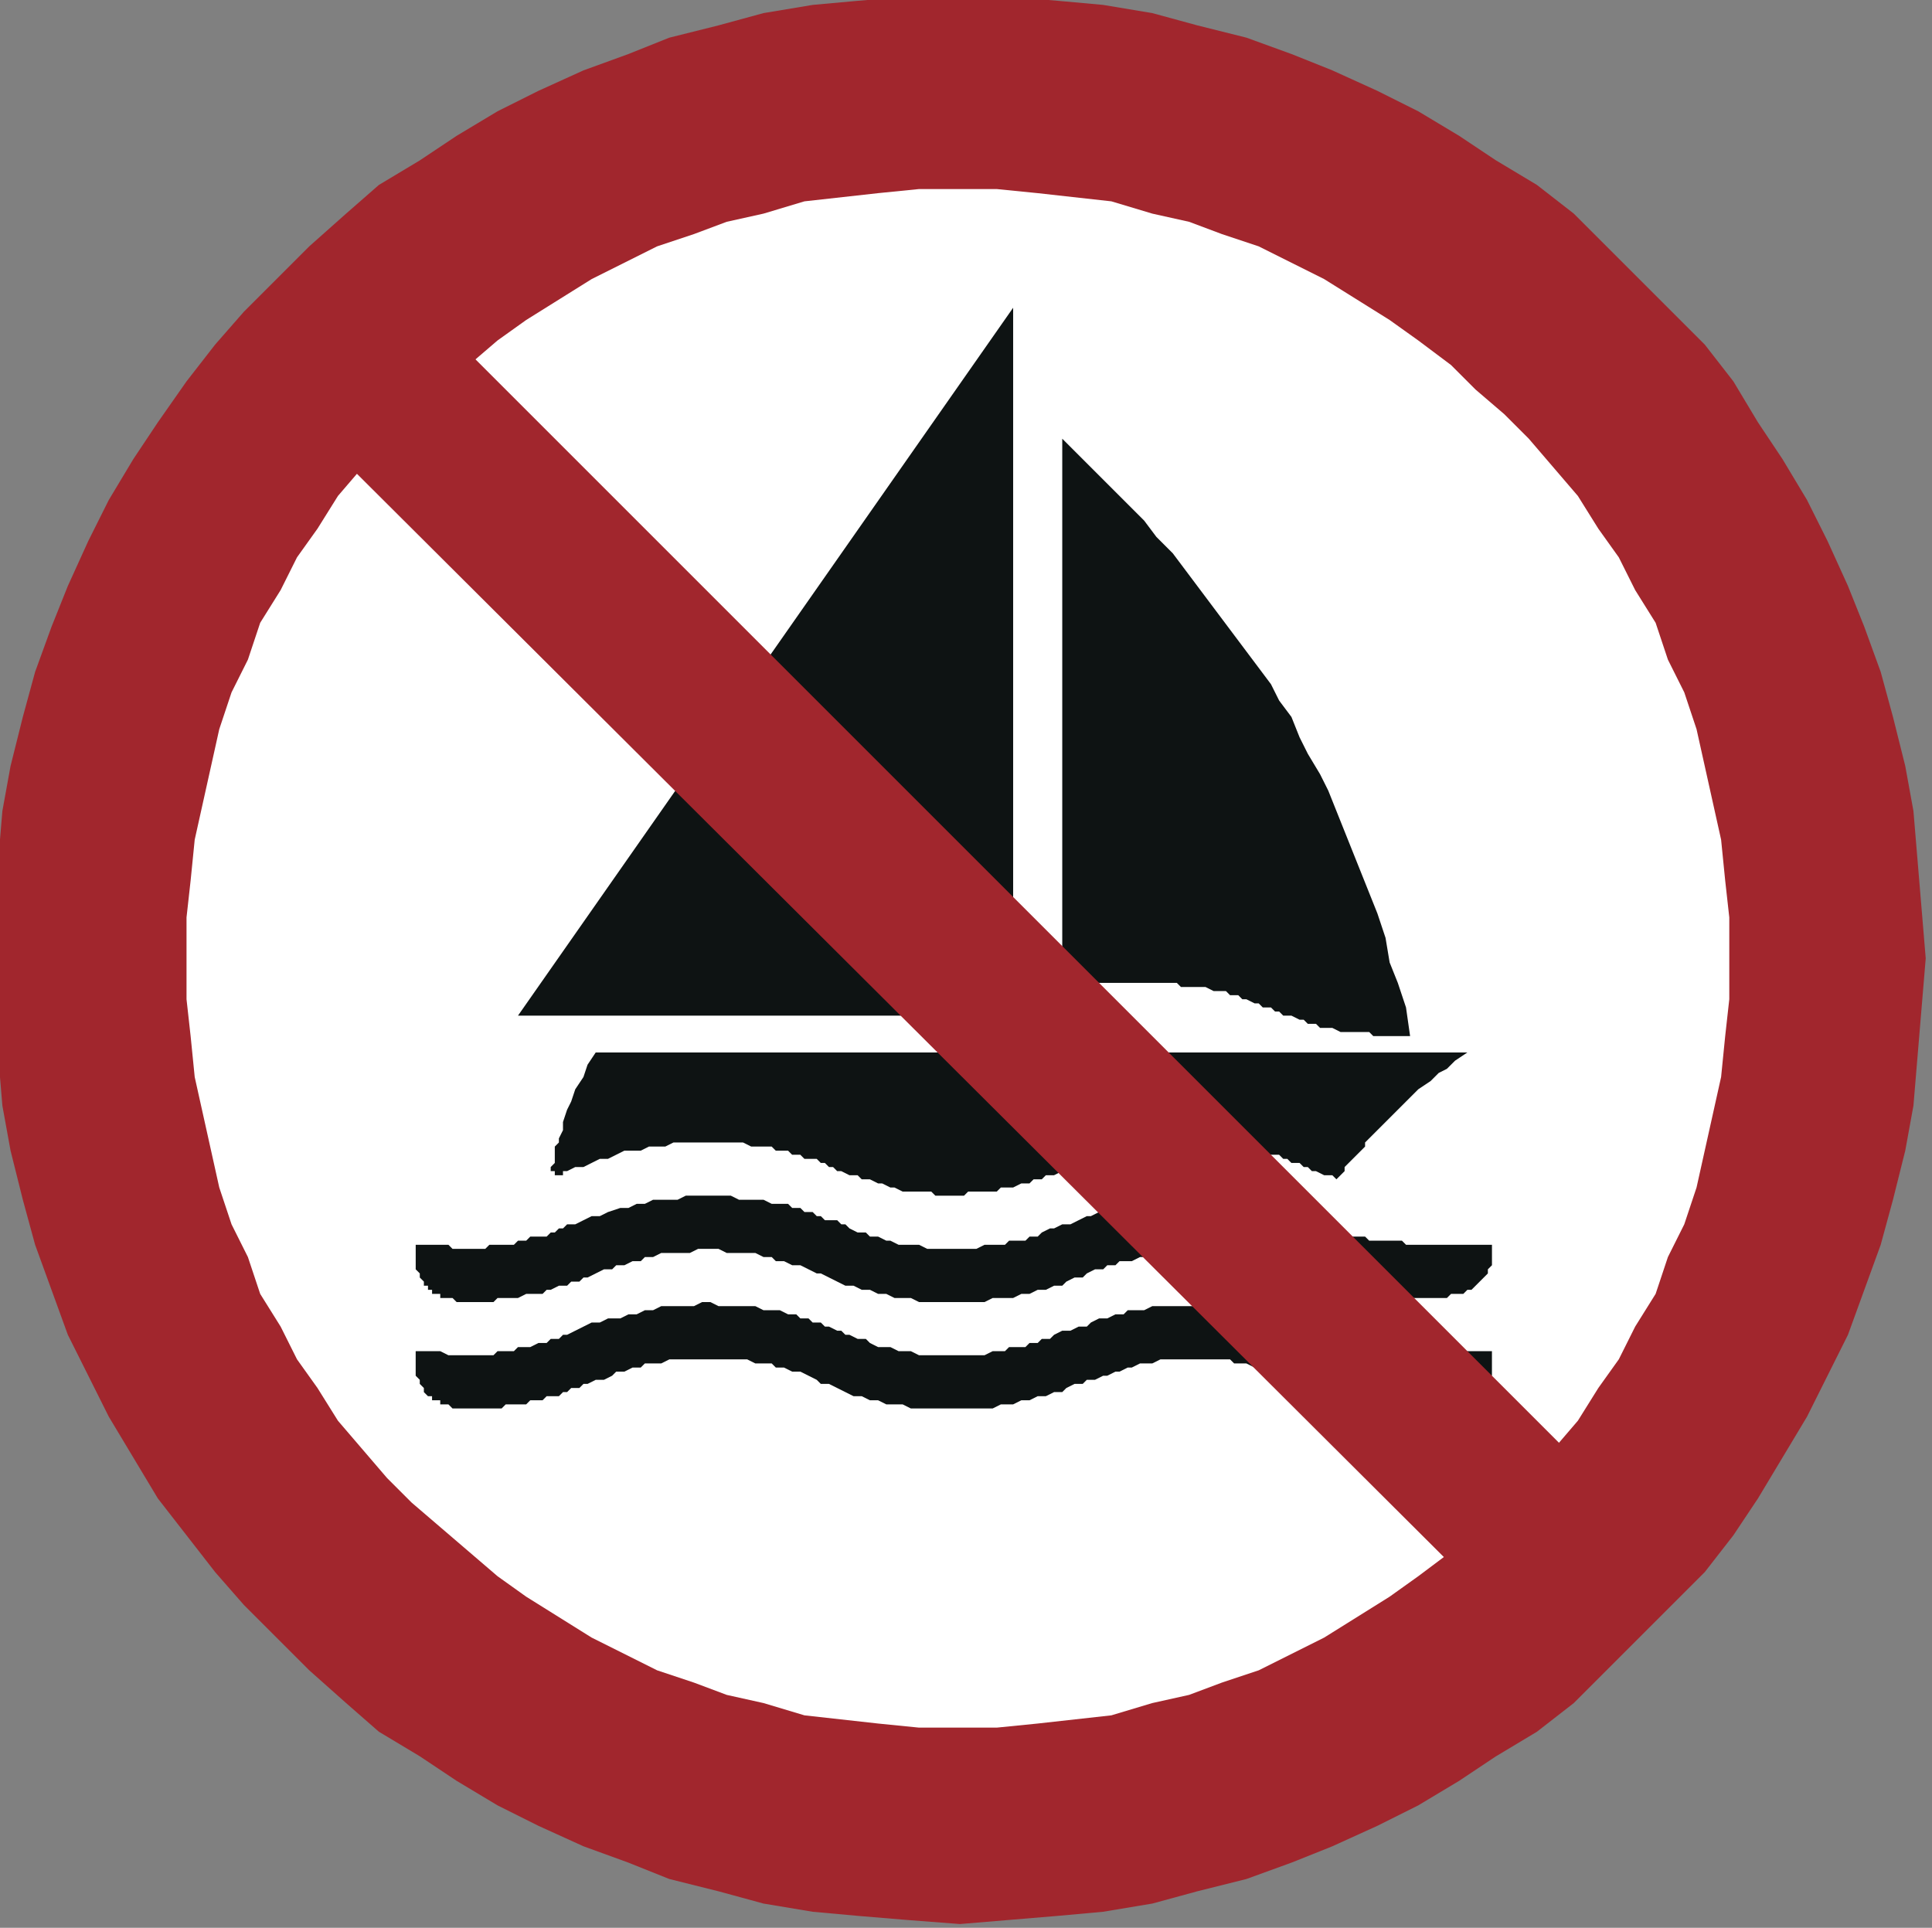 <?xml version="1.0" encoding="UTF-8" standalone="no"?>
<svg
   xmlns:dc="http://purl.org/dc/elements/1.1/"
   xmlns:cc="http://creativecommons.org/ns#"
   xmlns:rdf="http://www.w3.org/1999/02/22-rdf-syntax-ns#"
   xmlns:svg="http://www.w3.org/2000/svg"
   xmlns="http://www.w3.org/2000/svg"
   xmlns:xlink="http://www.w3.org/1999/xlink"
   xmlns:sodipodi="http://sodipodi.sourceforge.net/DTD/sodipodi-0.dtd"
   xmlns:inkscape="http://www.inkscape.org/namespaces/inkscape"
   version="1.1"
   id="svg842"
   xml:space="preserve"
   width="75.52"
   height="75.36"
   viewBox="0 0 75.52 75.36"
   sodipodi:docname="ISO 7010 WSP006.svg"
   inkscape:version="1.0.1 (3bc2e813f5, 2020-09-07)"><rect x="0" y="0" width="75.52" height="75.36" fill="#808080" stroke="none"/><defs
     id="defs846"><g
       id="g14291"><symbol
         overflow="visible"
         id="glyph0-0"><path
           style="stroke:none"
           d=""
           id="path14135" /></symbol><symbol
         overflow="visible"
         id="glyph0-1"><path
           style="stroke:none"
           d="M 4.797,-4.141 C 4.781,-5.297 4,-5.969 2.641,-5.969 c -1.281,0 -2.078,0.672 -2.078,1.734 0,0.703 0.375,1.156 1.156,1.359 l 1.453,0.391 C 3.906,-2.297 4.25,-2 4.25,-1.531 c 0,0.312 -0.172,0.625 -0.422,0.812 -0.234,0.156 -0.594,0.25 -1.078,0.25 -0.641,0 -1.062,-0.156 -1.344,-0.5 C 1.188,-1.219 1.094,-1.5 1.094,-1.859 H 0.391 c 0,0.531 0.109,0.891 0.344,1.203 0.406,0.547 1.078,0.844 1.969,0.844 0.703,0 1.266,-0.156 1.656,-0.453 C 4.75,-0.578 5,-1.109 5,-1.609 c 0,-0.719 -0.453,-1.25 -1.25,-1.469 L 2.281,-3.469 C 1.562,-3.672 1.312,-3.891 1.312,-4.344 c 0,-0.594 0.516,-0.984 1.312,-0.984 0.938,0 1.453,0.422 1.469,1.188 z m 0,0"
           id="path14138" /></symbol><symbol
         overflow="visible"
         id="glyph0-2"><path
           style="stroke:none"
           d="m 3.797,-2.797 c -0.031,-0.406 -0.125,-0.672 -0.281,-0.906 C 3.219,-4.109 2.719,-4.344 2.125,-4.344 c -1.141,0 -1.875,0.906 -1.875,2.312 0,1.359 0.719,2.219 1.859,2.219 1.016,0 1.656,-0.609 1.734,-1.641 H 3.156 C 3.047,-0.766 2.703,-0.438 2.125,-0.438 c -0.734,0 -1.172,-0.594 -1.172,-1.594 0,-1.062 0.438,-1.688 1.156,-1.688 0.562,0 0.922,0.328 1,0.922 z m 0,0"
           id="path14141" /></symbol><symbol
         overflow="visible"
         id="glyph0-3"><path
           style="stroke:none"
           d="M 0.562,-5.859 V 0 H 1.234 V -2.328 C 1.234,-3.188 1.688,-3.75 2.375,-3.75 c 0.219,0 0.438,0.078 0.594,0.188 C 3.156,-3.422 3.25,-3.219 3.25,-2.922 V 0 h 0.656 v -3.188 c 0,-0.703 -0.5,-1.156 -1.328,-1.156 -0.594,0 -0.953,0.188 -1.344,0.703 v -2.219 z m 0,0"
           id="path14144" /></symbol><symbol
         overflow="visible"
         id="glyph0-4"><path
           style="stroke:none"
           d="M 3.875,0 V -4.219 H 3.203 v 2.391 c 0,0.859 -0.438,1.422 -1.141,1.422 -0.531,0 -0.875,-0.312 -0.875,-0.828 V -4.219 H 0.516 v 3.25 c 0,0.703 0.531,1.156 1.344,1.156 0.625,0 1.016,-0.219 1.422,-0.781 V 0 Z m 0,0"
           id="path14147" /></symbol><symbol
         overflow="visible"
         id="glyph0-5"><path
           style="stroke:none"
           d="m 2.047,-4.219 h -0.688 V -5.375 H 0.688 v 1.156 H 0.109 v 0.547 H 0.688 v 3.188 C 0.688,-0.062 0.969,0.188 1.5,0.188 c 0.156,0 0.312,-0.016 0.547,-0.062 v -0.562 c -0.094,0.031 -0.203,0.031 -0.328,0.031 -0.281,0 -0.359,-0.078 -0.359,-0.375 v -2.891 h 0.688 z m 0,0"
           id="path14150" /></symbol><symbol
         overflow="visible"
         id="glyph0-6"><path
           style="stroke:none"
           d="M 3.562,-4.219 H 0.422 V -3.625 h 2.344 L 0.25,-0.609 V 0 H 3.672 V -0.594 H 1.062 l 2.5,-3.031 z m 0,0"
           id="path14153" /></symbol><symbol
         overflow="visible"
         id="glyph0-7"><path
           style="stroke:none"
           d="M 4.312,-0.391 C 4.234,-0.375 4.203,-0.375 4.156,-0.375 3.922,-0.375 3.797,-0.5 3.797,-0.703 V -3.188 c 0,-0.75 -0.547,-1.156 -1.578,-1.156 -0.625,0 -1.125,0.188 -1.406,0.5 -0.188,0.219 -0.266,0.453 -0.297,0.875 h 0.688 c 0.047,-0.516 0.359,-0.75 0.984,-0.75 0.609,0 0.938,0.219 0.938,0.625 v 0.188 c 0,0.281 -0.156,0.391 -0.688,0.453 -0.953,0.125 -1.109,0.156 -1.359,0.266 -0.484,0.203 -0.734,0.578 -0.734,1.125 0,0.766 0.531,1.25 1.375,1.25 0.531,0 0.953,-0.188 1.438,-0.625 0.047,0.422 0.25,0.625 0.688,0.625 0.141,0 0.25,-0.016 0.469,-0.078 z m -1.188,-0.938 c 0,0.219 -0.062,0.359 -0.266,0.547 -0.266,0.25 -0.594,0.375 -1,0.375 -0.516,0 -0.828,-0.25 -0.828,-0.672 0,-0.438 0.297,-0.672 1.016,-0.766 C 2.766,-1.953 2.906,-1.984 3.125,-2.078 Z m 0,0"
           id="path14156" /></symbol><symbol
         overflow="visible"
         id="glyph0-8"><path
           style="stroke:none"
           d="M 0.562,-4.219 V 0 H 1.234 V -2.328 C 1.234,-3.188 1.688,-3.75 2.375,-3.75 c 0.531,0 0.875,0.328 0.875,0.828 V 0 h 0.672 v -3.188 c 0,-0.703 -0.531,-1.156 -1.344,-1.156 -0.625,0 -1.031,0.25 -1.391,0.828 V -4.219 Z m 0,0"
           id="path14159" /></symbol><symbol
         overflow="visible"
         id="glyph0-9"><path
           style="stroke:none"
           d="M 3.984,-5.859 H 3.312 V -3.688 C 3.031,-4.109 2.578,-4.344 2.016,-4.344 c -1.094,0 -1.812,0.891 -1.812,2.234 0,1.422 0.703,2.297 1.844,2.297 0.578,0 0.984,-0.219 1.344,-0.75 V 0 h 0.594 z M 2.125,-3.703 c 0.734,0 1.188,0.641 1.188,1.641 0,0.969 -0.469,1.625 -1.172,1.625 -0.734,0 -1.234,-0.656 -1.234,-1.641 0,-0.984 0.5,-1.625 1.219,-1.625 z m 0,0"
           id="path14162" /></symbol><symbol
         overflow="visible"
         id="glyph0-10"><path
           style="stroke:none"
           d="M 3.531,-3.047 C 3.516,-3.875 2.969,-4.344 2,-4.344 c -0.984,0 -1.625,0.516 -1.625,1.297 0,0.656 0.344,0.969 1.344,1.219 l 0.625,0.141 C 2.812,-1.562 3,-1.406 3,-1.094 3,-0.703 2.594,-0.438 2.016,-0.438 1.656,-0.438 1.344,-0.547 1.172,-0.719 1.062,-0.844 1.016,-0.953 0.984,-1.25 H 0.281 c 0.031,0.969 0.578,1.438 1.672,1.438 1.062,0 1.734,-0.531 1.734,-1.344 0,-0.625 -0.344,-0.969 -1.188,-1.172 l -0.641,-0.156 c -0.547,-0.125 -0.781,-0.297 -0.781,-0.594 0,-0.391 0.344,-0.641 0.891,-0.641 0.547,0 0.828,0.234 0.844,0.672 z m 0,0"
           id="path14165" /></symbol><symbol
         overflow="visible"
         id="glyph0-11"><path
           style="stroke:none"
           d="M 4.125,-1.891 C 4.125,-2.531 4.078,-2.906 3.953,-3.234 3.688,-3.922 3.047,-4.344 2.25,-4.344 c -1.172,0 -1.922,0.906 -1.922,2.297 0,1.375 0.719,2.234 1.906,2.234 0.969,0 1.641,-0.547 1.812,-1.469 h -0.688 c -0.188,0.562 -0.562,0.844 -1.094,0.844 C 1.828,-0.438 1.469,-0.625 1.25,-0.984 1.094,-1.219 1.031,-1.469 1.016,-1.891 Z M 1.031,-2.438 C 1.094,-3.203 1.562,-3.719 2.25,-3.719 c 0.656,0 1.156,0.547 1.156,1.234 0,0.016 0,0.031 0,0.047 z m 0,0"
           id="path14168" /></symbol><symbol
         overflow="visible"
         id="glyph0-12"><path
           style="stroke:none"
           d="M 0.438,-5.859 V 0 h 0.594 v -0.547 c 0.328,0.5 0.75,0.734 1.344,0.734 1.109,0 1.828,-0.906 1.828,-2.312 0,-1.375 -0.688,-2.219 -1.797,-2.219 -0.578,0 -0.984,0.219 -1.297,0.703 v -2.219 z m 1.844,2.156 c 0.75,0 1.234,0.641 1.234,1.656 0,0.953 -0.5,1.609 -1.234,1.609 -0.719,0 -1.172,-0.656 -1.172,-1.641 0,-0.984 0.453,-1.625 1.172,-1.625 z m 0,0"
           id="path14171" /></symbol><symbol
         overflow="visible"
         id="glyph0-13"><path
           style="stroke:none"
           d=""
           id="path14174" /></symbol><symbol
         overflow="visible"
         id="glyph0-14"><path
           style="stroke:none"
           d="M 2.281,-2.516 H 0.375 V -1.938 h 1.906 z m 0,0"
           id="path14177" /></symbol><symbol
         overflow="visible"
         id="glyph0-15"><path
           style="stroke:none"
           d="M 4.078,-0.703 H 1.062 C 1.141,-1.172 1.406,-1.469 2.094,-1.875 l 0.812,-0.438 C 3.703,-2.75 4.109,-3.328 4.109,-4.031 4.109,-4.5 3.922,-4.953 3.578,-5.25 3.25,-5.562 2.828,-5.703 2.281,-5.703 c -0.719,0 -1.266,0.25 -1.578,0.734 -0.203,0.312 -0.281,0.656 -0.297,1.25 h 0.703 c 0.031,-0.391 0.078,-0.625 0.172,-0.812 0.188,-0.344 0.547,-0.547 0.984,-0.547 0.641,0 1.125,0.453 1.125,1.062 0,0.453 -0.266,0.844 -0.781,1.125 L 1.875,-2.469 C 0.688,-1.797 0.344,-1.25 0.281,0 h 3.797 z m 0,0"
           id="path14180" /></symbol><symbol
         overflow="visible"
         id="glyph0-16"><path
           style="stroke:none"
           d="M 1.531,-0.844 H 0.703 V 0 H 1.531 Z m 0,0"
           id="path14183" /></symbol><symbol
         overflow="visible"
         id="glyph0-17"><path
           style="stroke:none"
           d="M 3.156,0 5.188,-5.859 H 4.391 l -1.625,4.953 -1.719,-4.953 h -0.812 L 2.344,0 Z m 0,0"
           id="path14186" /></symbol><symbol
         overflow="visible"
         id="glyph0-18"><path
           style="stroke:none"
           d="M 2.188,-4.344 C 1,-4.344 0.297,-3.5 0.297,-2.078 0.297,-0.656 1,0.188 2.203,0.188 3.375,0.188 4.109,-0.656 4.109,-2.047 4.109,-3.5 3.406,-4.344 2.188,-4.344 Z m 0.016,0.625 c 0.75,0 1.203,0.625 1.203,1.672 0,0.984 -0.469,1.609 -1.203,1.609 -0.75,0 -1.219,-0.609 -1.219,-1.641 0,-1.016 0.469,-1.641 1.219,-1.641 z m 0,0"
           id="path14189" /></symbol><symbol
         overflow="visible"
         id="glyph0-19"><path
           style="stroke:none"
           d="M 0.562,-4.219 V 0 h 0.672 v -2.188 c 0,-0.609 0.156,-1 0.469,-1.234 0.219,-0.156 0.406,-0.203 0.875,-0.203 v -0.688 c -0.109,-0.016 -0.172,-0.031 -0.25,-0.031 -0.438,0 -0.766,0.266 -1.156,0.891 V -4.219 Z m 0,0"
           id="path14192" /></symbol><symbol
         overflow="visible"
         id="glyph0-20"><path
           style="stroke:none"
           d="M 1.219,-5.859 H 0.547 V 0 H 1.219 Z m 0,0"
           id="path14195" /></symbol><symbol
         overflow="visible"
         id="glyph0-21"><path
           style="stroke:none"
           d="m 3.312,-4.219 v 0.609 c -0.328,-0.5 -0.75,-0.734 -1.281,-0.734 -1.078,0 -1.797,0.938 -1.797,2.312 0,0.688 0.188,1.25 0.531,1.656 0.312,0.344 0.766,0.562 1.203,0.562 C 2.5,0.188 2.875,-0.047 3.25,-0.578 v 0.219 C 3.25,0.219 3.172,0.562 3.016,0.797 2.828,1.047 2.484,1.188 2.078,1.188 1.766,1.188 1.5,1.109 1.312,0.969 1.156,0.844 1.094,0.734 1.047,0.484 H 0.375 C 0.438,1.281 1.062,1.75 2.047,1.75 2.672,1.75 3.219,1.547 3.5,1.219 3.812,0.828 3.938,0.297 3.938,-0.688 v -3.531 z m -1.219,0.5 c 0.734,0 1.156,0.609 1.156,1.672 0,1 -0.438,1.609 -1.141,1.609 -0.734,0 -1.172,-0.609 -1.172,-1.641 0,-1.016 0.453,-1.641 1.156,-1.641 z m 0,0"
           id="path14198" /></symbol><symbol
         overflow="visible"
         id="glyph0-22"><path
           style="stroke:none"
           d="m 1.906,-5.859 c -0.812,1.047 -1.312,2.516 -1.312,3.781 0,1.266 0.5,2.734 1.312,3.781 h 0.438 c -0.703,-1.141 -1.109,-2.5 -1.109,-3.781 0,-1.281 0.406,-2.641 1.109,-3.781 z m 0,0"
           id="path14201" /></symbol><symbol
         overflow="visible"
         id="glyph0-23"><path
           style="stroke:none"
           d="M 0.75,1.703 C 1.547,0.656 2.062,-0.812 2.062,-2.078 2.062,-3.344 1.547,-4.812 0.75,-5.859 H 0.312 c 0.703,1.141 1.094,2.5 1.094,3.781 0,1.281 -0.391,2.641 -1.094,3.781 z m 0,0"
           id="path14204" /></symbol><symbol
         overflow="visible"
         id="glyph0-24"><path
           style="stroke:none"
           d="m 2.844,-5.203 h 1.922 v -0.656 h -4.594 v 0.656 H 2.094 V 0 h 0.75 z m 0,0"
           id="path14207" /></symbol><symbol
         overflow="visible"
         id="glyph0-25"><path
           style="stroke:none"
           d="M 1.203,-4.219 H 0.547 V 0 h 0.656 z m 0,-1.641 H 0.531 v 0.844 h 0.672 z m 0,0"
           id="path14210" /></symbol><symbol
         overflow="visible"
         id="glyph0-26"><path
           style="stroke:none"
           d="M 1.141,-5.859 H 0.469 V 0 H 1.141 V -1.641 L 1.781,-2.281 3.203,0 h 0.844 L 2.312,-2.766 3.781,-4.219 H 2.922 l -1.781,1.781 z m 0,0"
           id="path14213" /></symbol><symbol
         overflow="visible"
         id="glyph0-27"><path
           style="stroke:none"
           d="M 4.312,-0.391 C 4.234,-0.375 4.203,-0.375 4.156,-0.375 3.922,-0.375 3.797,-0.5 3.797,-0.703 V -3.188 c 0,-0.75 -0.547,-1.156 -1.578,-1.156 -0.625,0 -1.125,0.188 -1.406,0.5 -0.188,0.219 -0.266,0.453 -0.297,0.875 h 0.688 c 0.047,-0.516 0.359,-0.75 0.984,-0.75 0.609,0 0.938,0.219 0.938,0.625 v 0.188 c 0,0.281 -0.156,0.391 -0.688,0.453 -0.953,0.125 -1.109,0.156 -1.359,0.266 -0.484,0.203 -0.734,0.578 -0.734,1.125 0,0.766 0.531,1.25 1.375,1.25 0.531,0 0.953,-0.188 1.438,-0.625 0.047,0.422 0.25,0.625 0.688,0.625 0.141,0 0.25,-0.016 0.469,-0.078 z m -1.188,-0.938 c 0,0.219 -0.062,0.359 -0.266,0.547 -0.266,0.25 -0.594,0.375 -1,0.375 -0.516,0 -0.828,-0.25 -0.828,-0.672 0,-0.438 0.297,-0.672 1.016,-0.766 C 2.766,-1.953 2.906,-1.984 3.125,-2.078 Z M 1.969,-5.75 H 1.125 v 0.828 h 0.844 z m 1.297,0 H 2.438 v 0.828 h 0.828 z m 0,0"
           id="path14216" /></symbol><symbol
         overflow="visible"
         id="glyph0-28"><path
           style="stroke:none"
           d="m 3.766,0 1.656,-4.922 V 0 H 6.125 V -5.859 H 5.078 L 3.375,-0.75 1.641,-5.859 H 0.609 V 0 H 1.312 V -4.922 L 2.984,0 Z m 0,0"
           id="path14219" /></symbol><symbol
         overflow="visible"
         id="glyph0-29"><path
           style="stroke:none"
           d="m 2.219,-5.703 c -0.531,0 -1.016,0.234 -1.312,0.625 -0.375,0.5 -0.562,1.266 -0.562,2.312 0,1.922 0.641,2.953 1.875,2.953 1.203,0 1.859,-1.031 1.859,-2.906 0,-1.109 -0.172,-1.844 -0.547,-2.359 -0.297,-0.406 -0.781,-0.625 -1.312,-0.625 z m 0,0.625 c 0.766,0 1.141,0.766 1.141,2.297 0,1.625 -0.375,2.375 -1.156,2.375 -0.75,0 -1.141,-0.781 -1.141,-2.344 0,-1.562 0.391,-2.328 1.156,-2.328 z m 0,0"
           id="path14222" /></symbol><symbol
         overflow="visible"
         id="glyph0-30"><path
           style="stroke:none"
           d="M 1.781,-2.609 H 1.859 L 2.172,-2.625 c 0.766,0 1.172,0.359 1.172,1.047 0,0.703 -0.438,1.141 -1.172,1.141 -0.781,0 -1.156,-0.391 -1.203,-1.219 H 0.25 c 0.047,0.453 0.125,0.75 0.25,1.016 0.297,0.547 0.859,0.828 1.641,0.828 1.172,0 1.938,-0.703 1.938,-1.781 0,-0.719 -0.281,-1.125 -0.969,-1.359 0.531,-0.203 0.797,-0.609 0.797,-1.188 0,-0.984 -0.656,-1.562 -1.734,-1.562 -1.156,0 -1.766,0.625 -1.797,1.844 h 0.719 c 0,-0.344 0.031,-0.547 0.125,-0.719 0.156,-0.312 0.516,-0.5 0.953,-0.5 0.625,0 1,0.359 1,0.969 0,0.406 -0.141,0.641 -0.453,0.766 -0.188,0.078 -0.438,0.109 -0.938,0.125 z m 0,0"
           id="path14225" /></symbol><symbol
         overflow="visible"
         id="glyph0-31"><path
           style="stroke:none"
           d="M 2.078,-4.062 V 0 h 0.719 v -5.703 h -0.469 c -0.25,0.875 -0.406,1 -1.5,1.125 V -4.062 Z m 0,0"
           id="path14228" /></symbol><symbol
         overflow="visible"
         id="glyph0-32"><path
           style="stroke:none"
           d="m 1.469,-2.672 h 3.203 v -0.656 H 1.469 v -1.875 h 3.312 v -0.656 H 0.719 V 0 H 4.938 V -0.656 H 1.469 Z m 0,0"
           id="path14231" /></symbol><symbol
         overflow="visible"
         id="glyph0-33"><path
           style="stroke:none"
           d="m 4.453,0 1.25,-4.219 H 4.938 L 4.109,-0.938 3.281,-4.219 H 2.453 L 1.656,-0.938 0.781,-4.219 H 0.047 L 1.266,0 H 2.031 L 2.844,-3.312 3.688,0 Z m 0,0"
           id="path14234" /></symbol><symbol
         overflow="visible"
         id="glyph0-34"><path
           style="stroke:none"
           d="M 2.078,-4.219 H 1.375 V -4.875 c 0,-0.281 0.156,-0.422 0.469,-0.422 0.062,0 0.078,0 0.234,0 V -5.844 c -0.156,-0.031 -0.25,-0.047 -0.375,-0.047 -0.625,0 -1,0.359 -1,0.953 v 0.719 h -0.562 v 0.547 h 0.562 V 0 H 1.375 v -3.672 h 0.703 z m 0,0"
           id="path14237" /></symbol><symbol
         overflow="visible"
         id="glyph0-35"><path
           style="stroke:none"
           d="M 1.562,-5.859 H 0.797 V 0 H 1.562 Z m 0,0"
           id="path14240" /></symbol><symbol
         overflow="visible"
         id="glyph0-36"><path
           style="stroke:none"
           d="m 0.438,1.75 h 0.672 v -2.188 c 0.359,0.422 0.75,0.625 1.297,0.625 1.094,0 1.797,-0.875 1.797,-2.219 0,-1.422 -0.688,-2.312 -1.812,-2.312 -0.562,0 -1.016,0.266 -1.344,0.766 V -4.219 H 0.438 Z m 1.844,-5.453 c 0.75,0 1.234,0.641 1.234,1.656 0,0.953 -0.5,1.609 -1.234,1.609 -0.703,0 -1.172,-0.656 -1.172,-1.641 0,-0.984 0.469,-1.625 1.172,-1.625 z m 0,0"
           id="path14243" /></symbol><symbol
         overflow="visible"
         id="glyph0-37"><path
           style="stroke:none"
           d="M 3.875,0 V -4.219 H 3.203 v 2.391 c 0,0.859 -0.438,1.422 -1.141,1.422 -0.531,0 -0.875,-0.312 -0.875,-0.828 V -4.219 H 0.516 v 3.25 c 0,0.703 0.531,1.156 1.344,1.156 0.625,0 1.016,-0.219 1.422,-0.781 V 0 Z M 1.969,-5.75 H 1.141 v 0.828 H 1.969 Z m 1.312,0 H 2.438 v 0.828 h 0.844 z m 0,0"
           id="path14246" /></symbol><symbol
         overflow="visible"
         id="glyph0-38"><path
           style="stroke:none"
           d="m 4,-4.219 c -0.125,-0.938 -0.734,-1.484 -1.609,-1.484 -0.625,0 -1.188,0.297 -1.531,0.812 C 0.5,-4.344 0.344,-3.641 0.344,-2.594 c 0,0.953 0.141,1.562 0.484,2.078 0.312,0.453 0.812,0.703 1.438,0.703 1.078,0 1.859,-0.812 1.859,-1.922 0,-1.062 -0.719,-1.812 -1.75,-1.812 -0.562,0 -1,0.219 -1.312,0.641 0.016,-1.406 0.469,-2.172 1.281,-2.172 0.5,0 0.844,0.312 0.953,0.859 z m -1.703,1.297 c 0.688,0 1.109,0.469 1.109,1.234 0,0.719 -0.484,1.25 -1.141,1.25 -0.656,0 -1.156,-0.547 -1.156,-1.281 0,-0.719 0.484,-1.203 1.188,-1.203 z m 0,0"
           id="path14249" /></symbol><symbol
         overflow="visible"
         id="glyph0-39"><path
           style="stroke:none"
           d="m 2.438,-2.812 c 0.453,0 0.469,0.016 0.688,0.047 0.453,0.109 0.734,0.5 0.734,1.047 C 3.859,-1 3.375,-0.5 2.688,-0.5 H 2.391 V 0.125 C 2.531,0.156 2.609,0.156 2.75,0.156 c 1.109,0 1.797,-0.734 1.797,-1.922 0,-0.75 -0.344,-1.203 -1.125,-1.469 C 4.016,-3.438 4.312,-3.812 4.312,-4.391 c 0,-0.875 -0.656,-1.469 -1.594,-1.469 -0.5,0 -0.953,0.156 -1.281,0.438 -0.297,0.25 -0.422,0.578 -0.422,1.094 V 0 H 1.688 v -4.328 c 0,-0.562 0.375,-0.906 0.969,-0.906 0.547,0 0.953,0.359 0.953,0.875 0,0.516 -0.469,0.891 -1.109,0.891 H 2.438 Z m 0,0"
           id="path14252" /></symbol><symbol
         overflow="visible"
         id="glyph0-40"><path
           style="stroke:none"
           d="M 2.297,0 3.906,-4.219 h -0.75 l -1.188,3.422 -1.125,-3.422 H 0.078 L 1.562,0 Z m 0,0"
           id="path14255" /></symbol><symbol
         overflow="visible"
         id="glyph0-41"><path
           style="stroke:none"
           d="M 0.562,-4.219 V 0 h 0.672 v -2.641 c 0,-0.625 0.453,-1.109 1,-1.109 0.5,0 0.781,0.312 0.781,0.844 V 0 H 3.688 v -2.641 c 0,-0.625 0.438,-1.109 0.984,-1.109 0.5,0 0.781,0.312 0.781,0.844 V 0 H 6.125 v -3.156 c 0,-0.766 -0.422,-1.188 -1.219,-1.188 -0.562,0 -0.906,0.172 -1.297,0.656 -0.25,-0.453 -0.578,-0.656 -1.125,-0.656 -0.562,0 -0.938,0.219 -1.297,0.719 v -0.594 z m 0,0"
           id="path14258" /></symbol><symbol
         overflow="visible"
         id="glyph0-42"><path
           style="stroke:none"
           d="M 0.422,-1.297 C 0.562,-0.375 1.172,0.188 2.047,0.188 2.672,0.188 3.25,-0.125 3.578,-0.625 3.938,-1.188 4.094,-1.891 4.094,-2.922 4.094,-3.875 3.953,-4.484 3.609,-5 c -0.312,-0.453 -0.812,-0.703 -1.438,-0.703 -1.078,0 -1.859,0.797 -1.859,1.922 0,1.062 0.719,1.812 1.75,1.812 0.531,0 0.938,-0.203 1.297,-0.641 0,1.391 -0.453,2.172 -1.266,2.172 -0.5,0 -0.844,-0.312 -0.953,-0.859 z m 1.75,-3.781 c 0.656,0 1.156,0.547 1.156,1.281 0,0.703 -0.5,1.203 -1.188,1.203 -0.688,0 -1.109,-0.484 -1.109,-1.25 0,-0.719 0.484,-1.234 1.141,-1.234 z m 0,0"
           id="path14261" /></symbol><symbol
         overflow="visible"
         id="glyph0-43"><path
           style="stroke:none"
           d="M 3.812,-1.766 4.422,0 H 5.25 L 3.188,-5.859 H 2.234 L 0.141,0 H 0.938 l 0.609,-1.766 z m -0.203,-0.625 h -1.875 L 2.703,-5.062 Z m 0,0"
           id="path14264" /></symbol><symbol
         overflow="visible"
         id="glyph0-44"><path
           style="stroke:none"
           d="M 5.984,0 7.469,-5.859 H 6.641 l -1.078,4.75 -1.344,-4.75 H 3.422 l -1.312,4.75 -1.094,-4.75 H 0.172 L 1.688,0 H 2.5 L 3.812,-4.812 5.172,0 Z m 0,0"
           id="path14267" /></symbol><symbol
         overflow="visible"
         id="glyph0-45"><path
           style="stroke:none"
           d="m 5.703,-3.094 h -2.438 v 0.656 h 1.781 v 0.156 c 0,1.047 -0.781,1.812 -1.844,1.812 -0.594,0 -1.141,-0.219 -1.484,-0.594 -0.391,-0.422 -0.609,-1.125 -0.609,-1.844 0,-1.453 0.812,-2.391 2.047,-2.391 0.906,0 1.547,0.453 1.703,1.203 H 5.625 c -0.203,-1.188 -1.109,-1.875 -2.453,-1.875 -0.719,0 -1.297,0.188 -1.75,0.562 -0.688,0.562 -1.062,1.484 -1.062,2.531 0,1.812 1.094,3.062 2.688,3.062 0.797,0 1.422,-0.297 2,-0.938 l 0.188,0.781 h 0.469 z m 0,0"
           id="path14270" /></symbol><symbol
         overflow="visible"
         id="glyph0-46"><path
           style="stroke:none"
           d="M 1.391,-2.047 2.344,-3.016 4.406,0 H 5.297 L 2.875,-3.469 5.266,-5.859 H 4.312 l -2.922,2.969 v -2.969 h -0.75 V 0 h 0.75 z m 0,0"
           id="path14273" /></symbol><symbol
         overflow="visible"
         id="glyph0-47"><path
           style="stroke:none"
           d="M 4.438,-2.672 V 0 h 0.75 v -5.859 h -0.75 v 2.531 H 1.422 v -2.531 h -0.75 V 0 h 0.75 v -2.672 z m 0,0"
           id="path14276" /></symbol><symbol
         overflow="visible"
         id="glyph0-48"><path
           style="stroke:none"
           d="m 3.828,-5.703 h -2.938 l -0.438,3.109 h 0.656 C 1.438,-3 1.719,-3.125 2.156,-3.125 c 0.766,0 1.25,0.516 1.25,1.359 0,0.828 -0.484,1.328 -1.25,1.328 -0.625,0 -1,-0.312 -1.172,-0.969 H 0.281 C 0.375,-0.938 0.453,-0.703 0.625,-0.5 c 0.328,0.438 0.906,0.688 1.547,0.688 1.156,0 1.953,-0.844 1.953,-2.047 0,-1.125 -0.75,-1.906 -1.844,-1.906 -0.391,0 -0.719,0.109 -1.047,0.359 L 1.453,-5 h 2.375 z m 0,0"
           id="path14279" /></symbol><symbol
         overflow="visible"
         id="glyph0-49"><path
           style="stroke:none"
           d="m 1.484,-2.484 h 1.844 c 0.453,0 0.812,-0.141 1.125,-0.422 C 4.812,-3.234 4.969,-3.609 4.969,-4.141 4.969,-5.25 4.312,-5.859 3.156,-5.859 H 0.734 V 0 h 0.75 z m 0,-0.656 v -2.062 h 1.562 c 0.719,0 1.141,0.391 1.141,1.031 0,0.641 -0.422,1.031 -1.141,1.031 z m 0,0"
           id="path14282" /></symbol><symbol
         overflow="visible"
         id="glyph0-50"><path
           style="stroke:none"
           d="m 1.5,-2.531 h 1.922 c 0.672,0 0.969,0.328 0.969,1.047 v 0.531 c 0,0.359 0.062,0.719 0.156,0.953 H 5.469 V -0.188 C 5.188,-0.375 5.125,-0.594 5.109,-1.375 c 0,-0.953 -0.156,-1.25 -0.797,-1.516 0.656,-0.328 0.922,-0.734 0.922,-1.406 0,-1.016 -0.625,-1.562 -1.781,-1.562 H 0.75 V 0 H 1.5 Z m 0,-0.656 v -2.016 h 1.812 c 0.406,0 0.656,0.062 0.844,0.219 0.203,0.172 0.297,0.438 0.297,0.797 0,0.688 -0.344,1 -1.141,1 z m 0,0"
           id="path14285" /></symbol><symbol
         overflow="visible"
         id="glyph0-51"><path
           style="stroke:none"
           d="M 0.641,0 H 3.281 C 3.844,0 4.25,-0.156 4.562,-0.484 4.859,-0.797 5.016,-1.219 5.016,-1.672 5.016,-2.375 4.688,-2.812 3.938,-3.094 4.469,-3.344 4.75,-3.781 4.75,-4.375 4.75,-4.797 4.594,-5.188 4.281,-5.453 3.984,-5.734 3.578,-5.859 3.016,-5.859 h -2.375 z m 0.75,-3.344 v -1.859 h 1.438 C 3.25,-5.203 3.484,-5.156 3.688,-5 3.891,-4.844 4,-4.594 4,-4.266 c 0,0.312 -0.109,0.562 -0.312,0.719 C 3.484,-3.391 3.25,-3.344 2.828,-3.344 Z m 0,2.688 v -2.016 h 1.812 c 0.375,0 0.609,0.078 0.781,0.281 0.188,0.172 0.281,0.438 0.281,0.719 0,0.281 -0.094,0.547 -0.281,0.734 -0.172,0.188 -0.406,0.281 -0.781,0.281 z m 0,0"
           id="path14288" /></symbol></g></defs><sodipodi:namedview
     pagecolor="#ffffff"
     bordercolor="#666666"
     borderopacity="1"
     objecttolerance="10"
     gridtolerance="10"
     guidetolerance="10"
     inkscape:pageopacity="0"
     inkscape:pageshadow="2"
     inkscape:window-width="1920"
     inkscape:window-height="1017"
     id="namedview844"
     showgrid="false"
     inkscape:zoom="2.7987168"
     inkscape:cx="76.847579"
     inkscape:cy="57.384682"
     inkscape:window-x="-8"
     inkscape:window-y="-8"
     inkscape:window-maximized="1"
     inkscape:current-layer="g850"
     fit-margin-top="0"
     fit-margin-left="0"
     fit-margin-right="0"
     fit-margin-bottom="0" /><g
     id="g850"
     inkscape:groupmode="layer"
     inkscape:label="4457193"
     transform="matrix(0,1.333,1.333,0,-907.027,-508.8)"><g
       id="g37908"><path
         d="m 438.12,708.59 -0.12,1.44 -0.12,1.44 -0.12,1.32 -0.24,1.44 -0.36,1.32 -0.36,1.44 -0.48,1.32 -0.48,1.2 -0.6,1.32 -0.6,1.2 -0.72,1.2 -0.72,1.08 -0.72,1.2 -0.84,1.08 -0.96,0.96 -0.96,0.96 -0.96,0.96 -0.96,0.96 -1.08,0.84 -1.08,0.72 -1.2,0.72 -1.2,0.72 -1.2,0.6 -1.2,0.6 -1.32,0.48 -1.32,0.48 -1.32,0.36 -1.44,0.36 -1.32,0.24 -1.44,0.12 -1.44,0.12 -1.44,0.12 -1.44,-0.12 -1.44,-0.12 -1.44,-0.12 -1.32,-0.24 -1.44,-0.36 -1.32,-0.36 -1.32,-0.48 -1.2,-0.48 -1.32,-0.6 -1.2,-0.6 -1.2,-0.72 -1.08,-0.72 -1.2,-0.72 -1.08,-0.84 -0.96,-0.96 -0.96,-0.96 -0.96,-0.96 -0.96,-0.96 -0.84,-1.08 -0.72,-1.2 -0.72,-1.08 -0.72,-1.2 -0.6,-1.2 -0.6,-1.32 -0.48,-1.2 -0.48,-1.32 -0.36,-1.44 -0.36,-1.32 -0.24,-1.44 -0.12,-1.32 -0.12,-1.44 v -3 l 0.12,-1.44 0.12,-1.32 0.24,-1.44 0.36,-1.32 0.36,-1.44 0.48,-1.2 0.48,-1.32 0.6,-1.32 0.6,-1.2 0.72,-1.2 0.72,-1.08 0.72,-1.2 0.84,-0.96 0.96,-1.08 0.96,-0.96 0.96,-0.96 0.96,-0.84 1.08,-0.84 1.2,-0.84 1.08,-0.72 1.2,-0.72 1.2,-0.6 1.32,-0.6 1.2,-0.48 1.32,-0.48 1.32,-0.36 1.44,-0.36 1.32,-0.24 1.44,-0.12 1.44,-0.12 h 2.88 l 1.44,0.12 1.44,0.12 1.32,0.24 1.44,0.36 1.32,0.36 1.32,0.48 1.32,0.48 1.2,0.6 1.2,0.6 1.2,0.72 1.2,0.72 1.08,0.84 1.08,0.84 0.96,0.84 0.96,0.96 0.96,0.96 0.96,1.08 0.84,0.96 0.72,1.2 0.72,1.08 0.72,1.2 0.6,1.2 0.6,1.32 0.48,1.32 0.48,1.2 0.36,1.44 0.36,1.32 0.24,1.44 0.12,1.32 0.12,1.44 0.12,1.56"
         style="fill:#a1262d;fill-opacity:1;fill-rule:evenodd;stroke:none;stroke-width:0.12"
         id="path9684" /><path
         d="m 432.36,708.59 v 1.08 l -0.12,1.2 -0.12,1.08 -0.12,1.08 -0.36,1.2 -0.24,1.08 -0.36,0.96 -0.36,1.08 -0.48,0.96 -0.48,0.96 -0.6,0.96 -0.6,0.96 -0.6,0.84 -0.72,0.96 -0.72,0.72 -0.72,0.84 -0.72,0.72 -0.84,0.72 -0.84,0.72 -0.96,0.6 -0.84,0.6 -0.96,0.48 -0.96,0.6 -1.08,0.36 -0.96,0.48 -1.08,0.36 -1.08,0.24 -1.08,0.24 -1.08,0.24 -1.2,0.12 -1.08,0.12 h -2.4 l -1.08,-0.12 -1.2,-0.12 -1.08,-0.24 -1.08,-0.24 -1.08,-0.24 -1.08,-0.36 -0.96,-0.48 -1.08,-0.36 -0.96,-0.6 -0.96,-0.48 -0.84,-0.6 -0.96,-0.6 -0.84,-0.72 -0.84,-0.72 -0.72,-0.72 -0.72,-0.84 -0.72,-0.72 -0.72,-0.96 -0.6,-0.84 -0.6,-0.96 -0.6,-0.96 -0.48,-0.96 -0.48,-0.96 -0.36,-1.08 -0.36,-0.96 -0.24,-1.08 -0.36,-1.2 -0.12,-1.08 -0.12,-1.08 -0.12,-1.2 v -2.28 l 0.12,-1.2 0.12,-1.08 0.12,-1.08 0.36,-1.2 0.24,-1.08 0.36,-0.96 0.36,-1.08 0.48,-0.96 0.48,-0.96 0.6,-0.96 0.6,-0.96 0.6,-0.84 0.72,-0.84 0.72,-0.84 0.72,-0.84 0.72,-0.72 0.84,-0.72 0.84,-0.72 0.96,-0.6 0.84,-0.6 0.96,-0.48 0.96,-0.6 1.08,-0.36 0.96,-0.48 1.08,-0.36 1.08,-0.24 1.08,-0.24 1.08,-0.24 1.2,-0.12 1.08,-0.12 h 2.4 l 1.08,0.12 1.2,0.12 1.08,0.24 1.08,0.24 1.08,0.24 1.08,0.36 0.96,0.48 1.08,0.36 0.96,0.6 0.96,0.48 0.84,0.6 0.96,0.6 0.84,0.72 0.84,0.72 0.72,0.72 0.72,0.84 0.72,0.84 0.72,0.84 0.6,0.84 0.6,0.96 0.6,0.96 0.48,0.96 0.48,0.96 0.36,1.08 0.36,0.96 0.24,1.08 0.36,1.2 0.12,1.08 0.12,1.08 0.12,1.2 v 1.2"
         style="fill:#ffffff;fill-opacity:1;fill-rule:evenodd;stroke:none;stroke-width:0.12"
         id="path9686" /><path
         d="m 421.32,692.87 v 0.48 l 0.12,0.24 v 1.32 l -0.12,0.12 v 0.48 l -0.12,0.12 v 0.36 l -0.12,0.24 v 0.24 l -0.12,0.12 v 0.24 l -0.12,0.12 v 0.12 l -0.12,0.24 -0.12,0.24 -0.12,0.24 v 0.24 l -0.12,0.24 v 0.36 l -0.12,0.24 v 0.24 l -0.12,0.24 v 0.24 l -0.12,0.24 v 0.96 l -0.12,0.24 v 0.24 l 0.12,0.24 v 1.08 l 0.12,0.24 v 0.48 l 0.12,0.24 v 0.24 l 0.12,0.12 v 0.24 l 0.12,0.12 v 0.24 l 0.12,0.12 v 0.12 l 0.12,0.24 v 0.12 l 0.12,0.12 v 0.12 l 0.12,0.24 v 0.24 l 0.12,0.12 0.12,0.24 v 0.36 l 0.12,0.24 v 0.36 l 0.12,0.24 v 1.92 l -0.12,0.24 v 0.36 l -0.12,0.12 v 0.48 l -0.12,0.12 v 0.24 l -0.12,0.12 v 0.24 l -0.12,0.12 -0.12,0.24 v 0.24 l -0.12,0.24 v 0.24 l -0.12,0.12 -0.12,0.24 v 0.24 l -0.12,0.24 v 0.24 l -0.12,0.12 v 0.48 l -0.12,0.24 v 2.64 l 0.12,0.12 v 0.36 l 0.12,0.12 v 0.24 l 0.12,0.12 v 0.24 l 0.12,0.12 v 0.12 l 0.12,0.12 v 0.24 l 0.12,0.24 v 0.12 l 0.12,0.12 v 0.24 l 0.12,0.12 v 0.36 l 0.12,0.12 v 0.48 l 0.12,0.12 v 0.6 l 0.12,0.24 v 2.76 h 0.12 0.12 0.24 0.24 v -0.12 h 0.12 v 0 l 0.12,-0.12 h 0.12 v -0.12 h 0.12 v -0.12 l 0.12,-0.12 v -0.12 h 0.12 v -0.24 l 0.12,-0.12 v -1.92 l -0.12,-0.12 v -0.72 l -0.12,-0.24 v -0.48 l -0.12,-0.24 v -0.12 l -0.12,-0.12 v -0.36 l -0.12,-0.24 v -0.12 l -0.12,-0.12 v -0.24 l -0.12,-0.12 -0.12,-0.24 v -0.12 l -0.12,-0.24 v -0.12 l -0.12,-0.24 v -0.36 l -0.12,-0.12 v -2.04 l 0.12,-0.24 v -0.36 l 0.12,-0.24 v -0.12 l 0.12,-0.24 v -0.12 l 0.12,-0.24 v -0.12 l 0.12,-0.24 v -0.24 l 0.12,-0.12 v -0.24 l 0.12,-0.24 0.12,-0.12 v -0.24 l 0.12,-0.24 v -0.24 l 0.12,-0.24 v -0.24 l 0.12,-0.24 v -0.36 l 0.12,-0.24 v -2.4 l -0.12,-0.24 v -0.48 l -0.12,-0.24 v -0.24 l -0.12,-0.24 v -0.24 l -0.12,-0.24 -0.12,-0.24 -0.12,-0.24 v -0.24 l -0.12,-0.12 -0.12,-0.24 -0.12,-0.24 v -0.24 l -0.12,-0.24 v -0.24 l -0.12,-0.12 v -0.48 l -0.12,-0.24 v -2.28 l 0.12,-0.24 v -0.48 l 0.12,-0.12 v -0.24 l 0.12,-0.24 v -0.24 l 0.12,-0.12 0.12,-0.24 v -0.24 l 0.12,-0.24 v -0.12 l 0.12,-0.12 v -0.24 l 0.12,-0.12 v -0.12 l 0.12,-0.12 v -0.36 l 0.12,-0.12 v -0.36 l 0.12,-0.12 v -0.6 l 0.12,-0.12 v -1.44 l -0.12,-0.12 v -0.24 h -0.12 v -0.24 h -0.12 v -0.12 l -0.12,-0.12 h -0.12 v 0 l -0.12,-0.12 h -0.12 l -0.12,-0.12 h -0.48 -0.12 -0.12 v 0.24"
         style="fill:#0e1313;fill-opacity:1;fill-rule:nonzero;stroke:none;stroke-width:0.12"
         id="path9688" /><path
         d="m 412.56,697.91 v 25.56 l 0.24,-0.36 0.24,-0.24 0.12,-0.24 0.24,-0.24 0.24,-0.36 0.24,-0.24 0.24,-0.24 0.24,-0.24 0.24,-0.24 0.24,-0.24 0.12,-0.12 0.12,-0.12 0.12,-0.12 h 0.12 l 0.12,-0.12 0.12,-0.12 0.12,-0.12 0.12,-0.12 0.12,-0.12 h 0.12 l 0.12,-0.12 0.12,-0.12 -0.12,-0.12 v -0.24 l -0.12,-0.24 v -0.12 l -0.12,-0.12 v -0.12 l -0.12,-0.12 v -0.24 l -0.12,-0.12 v -0.12 l -0.12,-0.12 v -0.36 l -0.12,-0.12 v -0.36 l -0.12,-0.12 v -0.48 l -0.12,-0.12 v -1.8 l 0.12,-0.24 v -0.48 l 0.12,-0.12 v -0.48 l 0.12,-0.24 v -0.24 l 0.12,-0.12 v -0.24 l 0.12,-0.24 0.12,-0.24 v -0.24 l 0.12,-0.12 0.12,-0.24 v -0.24 l 0.12,-0.12 v -0.24 l 0.12,-0.12 v -0.24 l 0.12,-0.24 v -0.36 l 0.12,-0.12 v -0.84 l 0.12,-0.12 v -0.84 l -0.12,-0.12 v -0.84 l -0.12,-0.24 v -0.12 l -0.12,-0.24 v -0.12 l -0.12,-0.24 v -0.24 l -0.12,-0.12 v -0.24 l -0.12,-0.24 v -0.12 l -0.12,-0.12 v -0.12 l -0.12,-0.12 v -0.12 l -0.12,-0.12 v -0.36 l -0.12,-0.12 v -0.24 l -0.12,-0.12 v -0.36 l -0.12,-0.12 v -0.6 l -0.12,-0.24 v -2.04 l 0.12,-0.24 v -0.48 l 0.12,-0.24 v -0.48 l 0.12,-0.24 0.12,-0.24 v -0.24 l 0.12,-0.24 0.12,-0.24 v -0.24 l 0.12,-0.24 v -0.12 h 0.12 v -0.24 h -0.12 v -0.12 h -0.12 v 0 l -0.12,0.12 h -0.36 -0.12 l -0.12,0.12 h -0.12 l -0.24,0.12 h -0.24 l -0.36,0.12 -0.24,0.12 -0.36,0.12 -0.36,0.24 -0.36,0.12 -0.36,0.24"
         style="fill:#0e1313;fill-opacity:1;fill-rule:nonzero;stroke:none;stroke-width:0.12"
         id="path9690" /><path
         d="m 411.48,695.63 -20.76,14.52 h 20.76 v -14.52"
         style="fill:#0e1313;fill-opacity:1;fill-rule:nonzero;stroke:none;stroke-width:0.12"
         id="path9692" /><path
         d="m 394.56,711.59 h 16.08 v 0.48 l -0.12,0.24 v 2.64 l 0.12,0.12 v 0.72 l 0.12,0.24 v 0.36 l 0.12,0.12 v 0.24 l 0.12,0.12 v 0.12 l 0.12,0.24 v 0.12 l 0.12,0.12 v 0.24 l 0.12,0.12 v 0.12 l 0.12,0.12 v 0.24 l 0.12,0.24 v 0.12 l 0.12,0.12 v 0.24 l 0.12,0.12 v 0.36 l 0.12,0.24 v 0.84 l 0.12,0.12 v 1.08 l -0.84,-0.12 -0.72,-0.24 -0.6,-0.24 -0.72,-0.12 -0.72,-0.24 -0.6,-0.24 -0.6,-0.24 -0.6,-0.24 -0.6,-0.24 -0.6,-0.24 -0.6,-0.24 -0.48,-0.24 -0.6,-0.36 -0.48,-0.24 -0.6,-0.24 -0.48,-0.36 -0.48,-0.24 -0.48,-0.36 -0.48,-0.36 -0.48,-0.36 -0.48,-0.36 -0.48,-0.36 -0.48,-0.36 -0.48,-0.36 -0.48,-0.36 -0.48,-0.48 -0.48,-0.36 -0.48,-0.48 -0.48,-0.48 -0.48,-0.48 -0.48,-0.48 -0.48,-0.48"
         style="fill:#0e1313;fill-opacity:1;fill-rule:nonzero;stroke:none;stroke-width:0.12"
         id="path9694" /><path
         d="m 418.2,692.87 v 0.72 l 0.12,0.12 v 0.96 l -0.12,0.12 v 0.72 l -0.12,0.12 v 0.24 l -0.12,0.12 v 0.48 l -0.12,0.12 v 0.12 l -0.12,0.12 v 0.12 l -0.12,0.12 v 0.24 l -0.12,0.24 -0.12,0.24 v 0.24 l -0.12,0.24 -0.12,0.36 v 0.24 l -0.12,0.24 v 0.24 l -0.12,0.24 v 0.72 l -0.12,0.24 v 1.32 l 0.12,0.24 v 0.72 l 0.12,0.24 v 0.48 l 0.12,0.12 v 0.24 l 0.12,0.12 v 0.24 l 0.12,0.12 v 0.12 l 0.12,0.12 v 0.36 l 0.12,0.12 v 0.12 l 0.12,0.12 0.12,0.24 v 0.24 l 0.12,0.12 v 0.24 l 0.12,0.24 v 0.12 l 0.12,0.24 v 0.6 l 0.12,0.24 v 1.44 l -0.12,0.24 v 0.6 l -0.12,0.12 v 0.48 l -0.12,0.12 v 0.24 l -0.12,0.12 -0.12,0.24 v 0.12 l -0.12,0.24 v 0.24 l -0.12,0.24 -0.12,0.24 v 0.12 l -0.12,0.24 v 0.24 l -0.12,0.24 v 0.24 l -0.12,0.12 v 0.48 l -0.12,0.24 v 0.6 l -0.12,0.24 v 0.96 l 0.12,0.24 v 0.72 l 0.12,0.12 v 0.36 l 0.12,0.12 v 0.24 l 0.12,0.12 v 0.24 l 0.12,0.12 v 0.12 l 0.12,0.12 v 0.12 l 0.12,0.24 v 0.12 l 0.12,0.12 v 0.24 l 0.12,0.12 v 0.36 l 0.12,0.12 v 0.48 l 0.12,0.12 v 0.96 l 0.12,0.12 v 2.52 h 0.12 0.12 0.12 0.24 v 0 l 0.12,-0.12 h 0.12 l 0.12,-0.12 v 0 l 0.12,-0.12 v 0 l 0.12,-0.12 v 0 l 0.12,-0.12 v -0.12 l 0.12,-0.12 v -0.36 l 0.12,-0.12 v -1.44 l -0.12,-0.24 v -0.72 l -0.12,-0.12 v -0.6 l -0.12,-0.12 v -0.36 l -0.12,-0.12 v -0.24 l -0.12,-0.12 v -0.24 l -0.12,-0.12 v -0.12 l -0.12,-0.24 v -0.12 l -0.12,-0.24 -0.12,-0.12 v -0.24 l -0.12,-0.12 v -0.36 l -0.12,-0.24 v -2.16 l 0.12,-0.24 v -0.36 l 0.12,-0.24 v -0.36 l 0.12,-0.12 v -0.24 l 0.12,-0.12 v -0.24 l 0.12,-0.24 0.12,-0.12 v -0.24 l 0.12,-0.24 0.12,-0.12 v -0.24 l 0.12,-0.24 v -0.24 l 0.12,-0.24 v -0.24 l 0.12,-0.24 v -0.6 l 0.12,-0.24 v -1.92 l -0.12,-0.24 v -0.48 l -0.12,-0.24 v -0.24 l -0.12,-0.24 v -0.24 l -0.12,-0.24 v -0.24 l -0.12,-0.24 -0.12,-0.24 -0.12,-0.24 v -0.12 l -0.12,-0.24 -0.12,-0.24 v -0.24 l -0.12,-0.24 v -0.24 l -0.12,-0.12 v -0.24 l -0.12,-0.24 v -0.84 l -0.12,-0.24 v -0.6 l 0.12,-0.24 v -0.84 l 0.12,-0.24 v -0.24 l 0.12,-0.12 v -0.24 l 0.12,-0.24 v -0.24 l 0.12,-0.12 v -0.24 l 0.12,-0.24 0.12,-0.24 v -0.12 l 0.12,-0.12 v -0.24 l 0.12,-0.12 v -0.24 l 0.12,-0.24 v -0.12 l 0.12,-0.12 v -0.48 l 0.12,-0.24 v -0.6 l 0.12,-0.12 v -1.08 l -0.12,-0.12 v -0.36 h -0.12 v -0.24 h -0.12 v -0.12 h -0.12 v -0.12 h -0.12 v 0 l -0.12,-0.12 h -0.12 v 0 l -0.12,-0.12 h -0.48 -0.12 -0.12 v 0.24"
         style="fill:#0e1313;fill-opacity:1;fill-rule:nonzero;stroke:none;stroke-width:0.12"
         id="path9696" /><path
         d="m 390.12,692.27 36,36 3.36,-3.36 -36,-36.12 -3.36,3.48"
         style="fill:#a1262d;fill-opacity:1;fill-rule:nonzero;stroke:none;stroke-width:0.12"
         id="path9698" /></g><g
       style="fill:#000000;fill-opacity:1"
       id="g14495"
       transform="matrix(0,1,1,0,-98.48,-32.597)"><use
         xlink:href="#glyph0-13"
         x="103.79"
         y="120.84"
         id="use14493"
         width="100%"
         height="100%" /></g><g
       style="fill:#000000;fill-opacity:1"
       id="g14575"
       transform="matrix(0,1,1,0,-98.48,-32.597)"><use
         xlink:href="#glyph0-13"
         x="89.151"
         y="130.44"
         id="use14573"
         width="100%"
         height="100%" /></g><g
       style="fill:#000000;fill-opacity:1"
       id="g14653"
       transform="matrix(0,1,1,0,-98.48,-32.597)"><use
         xlink:href="#glyph0-13"
         x="239.511"
         y="111.12"
         id="use14651"
         width="100%"
         height="100%" /></g><g
       style="fill:#000000;fill-opacity:1"
       id="g14745"
       transform="matrix(0,1,1,0,-98.48,-32.597)"><use
         xlink:href="#glyph0-13"
         x="361.431"
         y="111.12"
         id="use14743"
         width="100%"
         height="100%" /></g><g
       style="fill:#000000;fill-opacity:1"
       id="g14817"
       transform="matrix(0,1,1,0,-98.48,-32.597)"><use
         xlink:href="#glyph0-13"
         x="368.391"
         y="120.84"
         id="use14815"
         width="100%"
         height="100%" /></g><g
       style="fill:#000000;fill-opacity:1"
       id="g14873"
       transform="matrix(0,1,1,0,-98.48,-32.597)"><use
         xlink:href="#glyph0-13"
         x="337.191"
         y="130.44"
         id="use14871"
         width="100%"
         height="100%" /></g><g
       style="fill:#000000;fill-opacity:1"
       id="g14965"
       transform="matrix(0,1,1,0,-98.48,-32.597)"><use
         xlink:href="#glyph0-13"
         x="484.071"
         y="111.12"
         id="use14963"
         width="100%"
         height="100%" /></g><g
       style="fill:#000000;fill-opacity:1"
       id="g15035"
       transform="matrix(0,1,1,0,-98.48,-32.597)"><use
         xlink:href="#glyph0-13"
         x="605.991"
         y="111.12"
         id="use15033"
         width="100%"
         height="100%" /></g><g
       style="fill:#000000;fill-opacity:1"
       id="g15197"
       transform="matrix(0,1,1,0,-98.48,-32.597)"><use
         xlink:href="#glyph0-13"
         x="734.75"
         y="111.12"
         id="use15195"
         width="100%"
         height="100%" /></g><g
       style="fill:#000000;fill-opacity:1"
       id="g15311"
       transform="matrix(0,1,1,0,-98.48,-32.597)"><use
         xlink:href="#glyph0-13"
         x="125.39"
         y="226.32"
         id="use15309"
         width="100%"
         height="100%" /></g><g
       style="fill:#000000;fill-opacity:1"
       id="g15525"
       transform="matrix(0,1,1,0,-98.48,-32.597)"><use
         xlink:href="#glyph0-13"
         x="367.311"
         y="226.32"
         id="use15523"
         width="100%"
         height="100%" /></g><g
       style="fill:#000000;fill-opacity:1"
       id="g15635"
       transform="matrix(0,1,1,0,-98.48,-32.597)"><use
         xlink:href="#glyph0-13"
         x="489.231"
         y="226.32"
         id="use15633"
         width="100%"
         height="100%" /></g><g
       style="fill:#000000;fill-opacity:1"
       id="g15695"
       transform="matrix(0,1,1,0,-98.48,-32.597)"><use
         xlink:href="#glyph0-13"
         x="454.791"
         y="235.92"
         id="use15693"
         width="100%"
         height="100%" /></g><g
       style="fill:#000000;fill-opacity:1"
       id="g15775"
       transform="matrix(0,1,1,0,-98.48,-32.597)"><use
         xlink:href="#glyph0-13"
         x="598.071"
         y="226.32"
         id="use15773"
         width="100%"
         height="100%" /></g><g
       style="fill:#000000;fill-opacity:1"
       id="g24053"
       transform="matrix(0,1,1,0,-98.48,-32.597)"><use
         xlink:href="#glyph0-13"
         x="125.51"
         y="341.4"
         id="use24051"
         width="100%"
         height="100%" /></g><g
       style="fill:#000000;fill-opacity:1"
       id="g24325"
       transform="matrix(0,1,1,0,-98.48,-32.597)"><use
         xlink:href="#glyph0-13"
         x="323.991"
         y="351.12"
         id="use24323"
         width="100%"
         height="100%" /></g><g
       style="fill:#000000;fill-opacity:1"
       id="g24803"
       transform="matrix(0,1,1,0,-98.48,-32.597)"><use
         xlink:href="#glyph0-13"
         x="135.11"
         y="466.2"
         id="use24801"
         width="100%"
         height="100%" /></g><g
       style="fill:#000000;fill-opacity:1"
       id="g24819"
       transform="matrix(0,1,1,0,-98.48,-32.597)"><use
         xlink:href="#glyph0-13"
         x="151.67"
         y="466.2"
         id="use24817"
         width="100%"
         height="100%" /></g><g
       style="fill:#000000;fill-opacity:1"
       id="g24847"
       transform="matrix(0,1,1,0,-98.48,-32.597)"><use
         xlink:href="#glyph0-13"
         x="90.951"
         y="475.8"
         id="use24845"
         width="100%"
         height="100%" /></g><g
       style="fill:#000000;fill-opacity:1"
       id="g24983"
       transform="matrix(0,1,1,0,-98.48,-32.597)"><use
         xlink:href="#glyph0-13"
         x="256.911"
         y="466.2"
         id="use24981"
         width="100%"
         height="100%" /></g><g
       style="fill:#000000;fill-opacity:1"
       id="g24999"
       transform="matrix(0,1,1,0,-98.48,-32.597)"><use
         xlink:href="#glyph0-13"
         x="273.471"
         y="466.2"
         id="use24997"
         width="100%"
         height="100%" /></g><g
       style="fill:#000000;fill-opacity:1"
       id="g25023"
       transform="matrix(0,1,1,0,-98.48,-32.597)"><use
         xlink:href="#glyph0-13"
         x="203.631"
         y="475.8"
         id="use25021"
         width="100%"
         height="100%" /></g><g
       style="fill:#000000;fill-opacity:1"
       id="g25067"
       transform="matrix(0,1,1,0,-98.48,-32.597)"><use
         xlink:href="#glyph0-13"
         x="243.231"
         y="475.8"
         id="use25065"
         width="100%"
         height="100%" /></g><g
       style="fill:#000000;fill-opacity:1"
       id="g25191"
       transform="matrix(0,1,1,0,-98.48,-32.597)"><use
         xlink:href="#glyph0-13"
         x="480.471"
         y="456.6"
         id="use25189"
         width="100%"
         height="100%" /></g><g
       style="fill:#000000;fill-opacity:1"
       id="g25325"
       transform="matrix(0,1,1,0,-98.48,-32.597)"><use
         xlink:href="#glyph0-13"
         x="616.551"
         y="456.6"
         id="use25323"
         width="100%"
         height="100%" /></g><g
       style="fill:#000000;fill-opacity:1"
       id="g25389"
       transform="matrix(0,1,1,0,-98.48,-32.597)"><use
         xlink:href="#glyph0-13"
         x="705.231"
         y="456.6"
         id="use25387"
         width="100%"
         height="100%" /></g><g
       id="g36737"
       transform="translate(-47.432,68.335)" /></g></svg>
